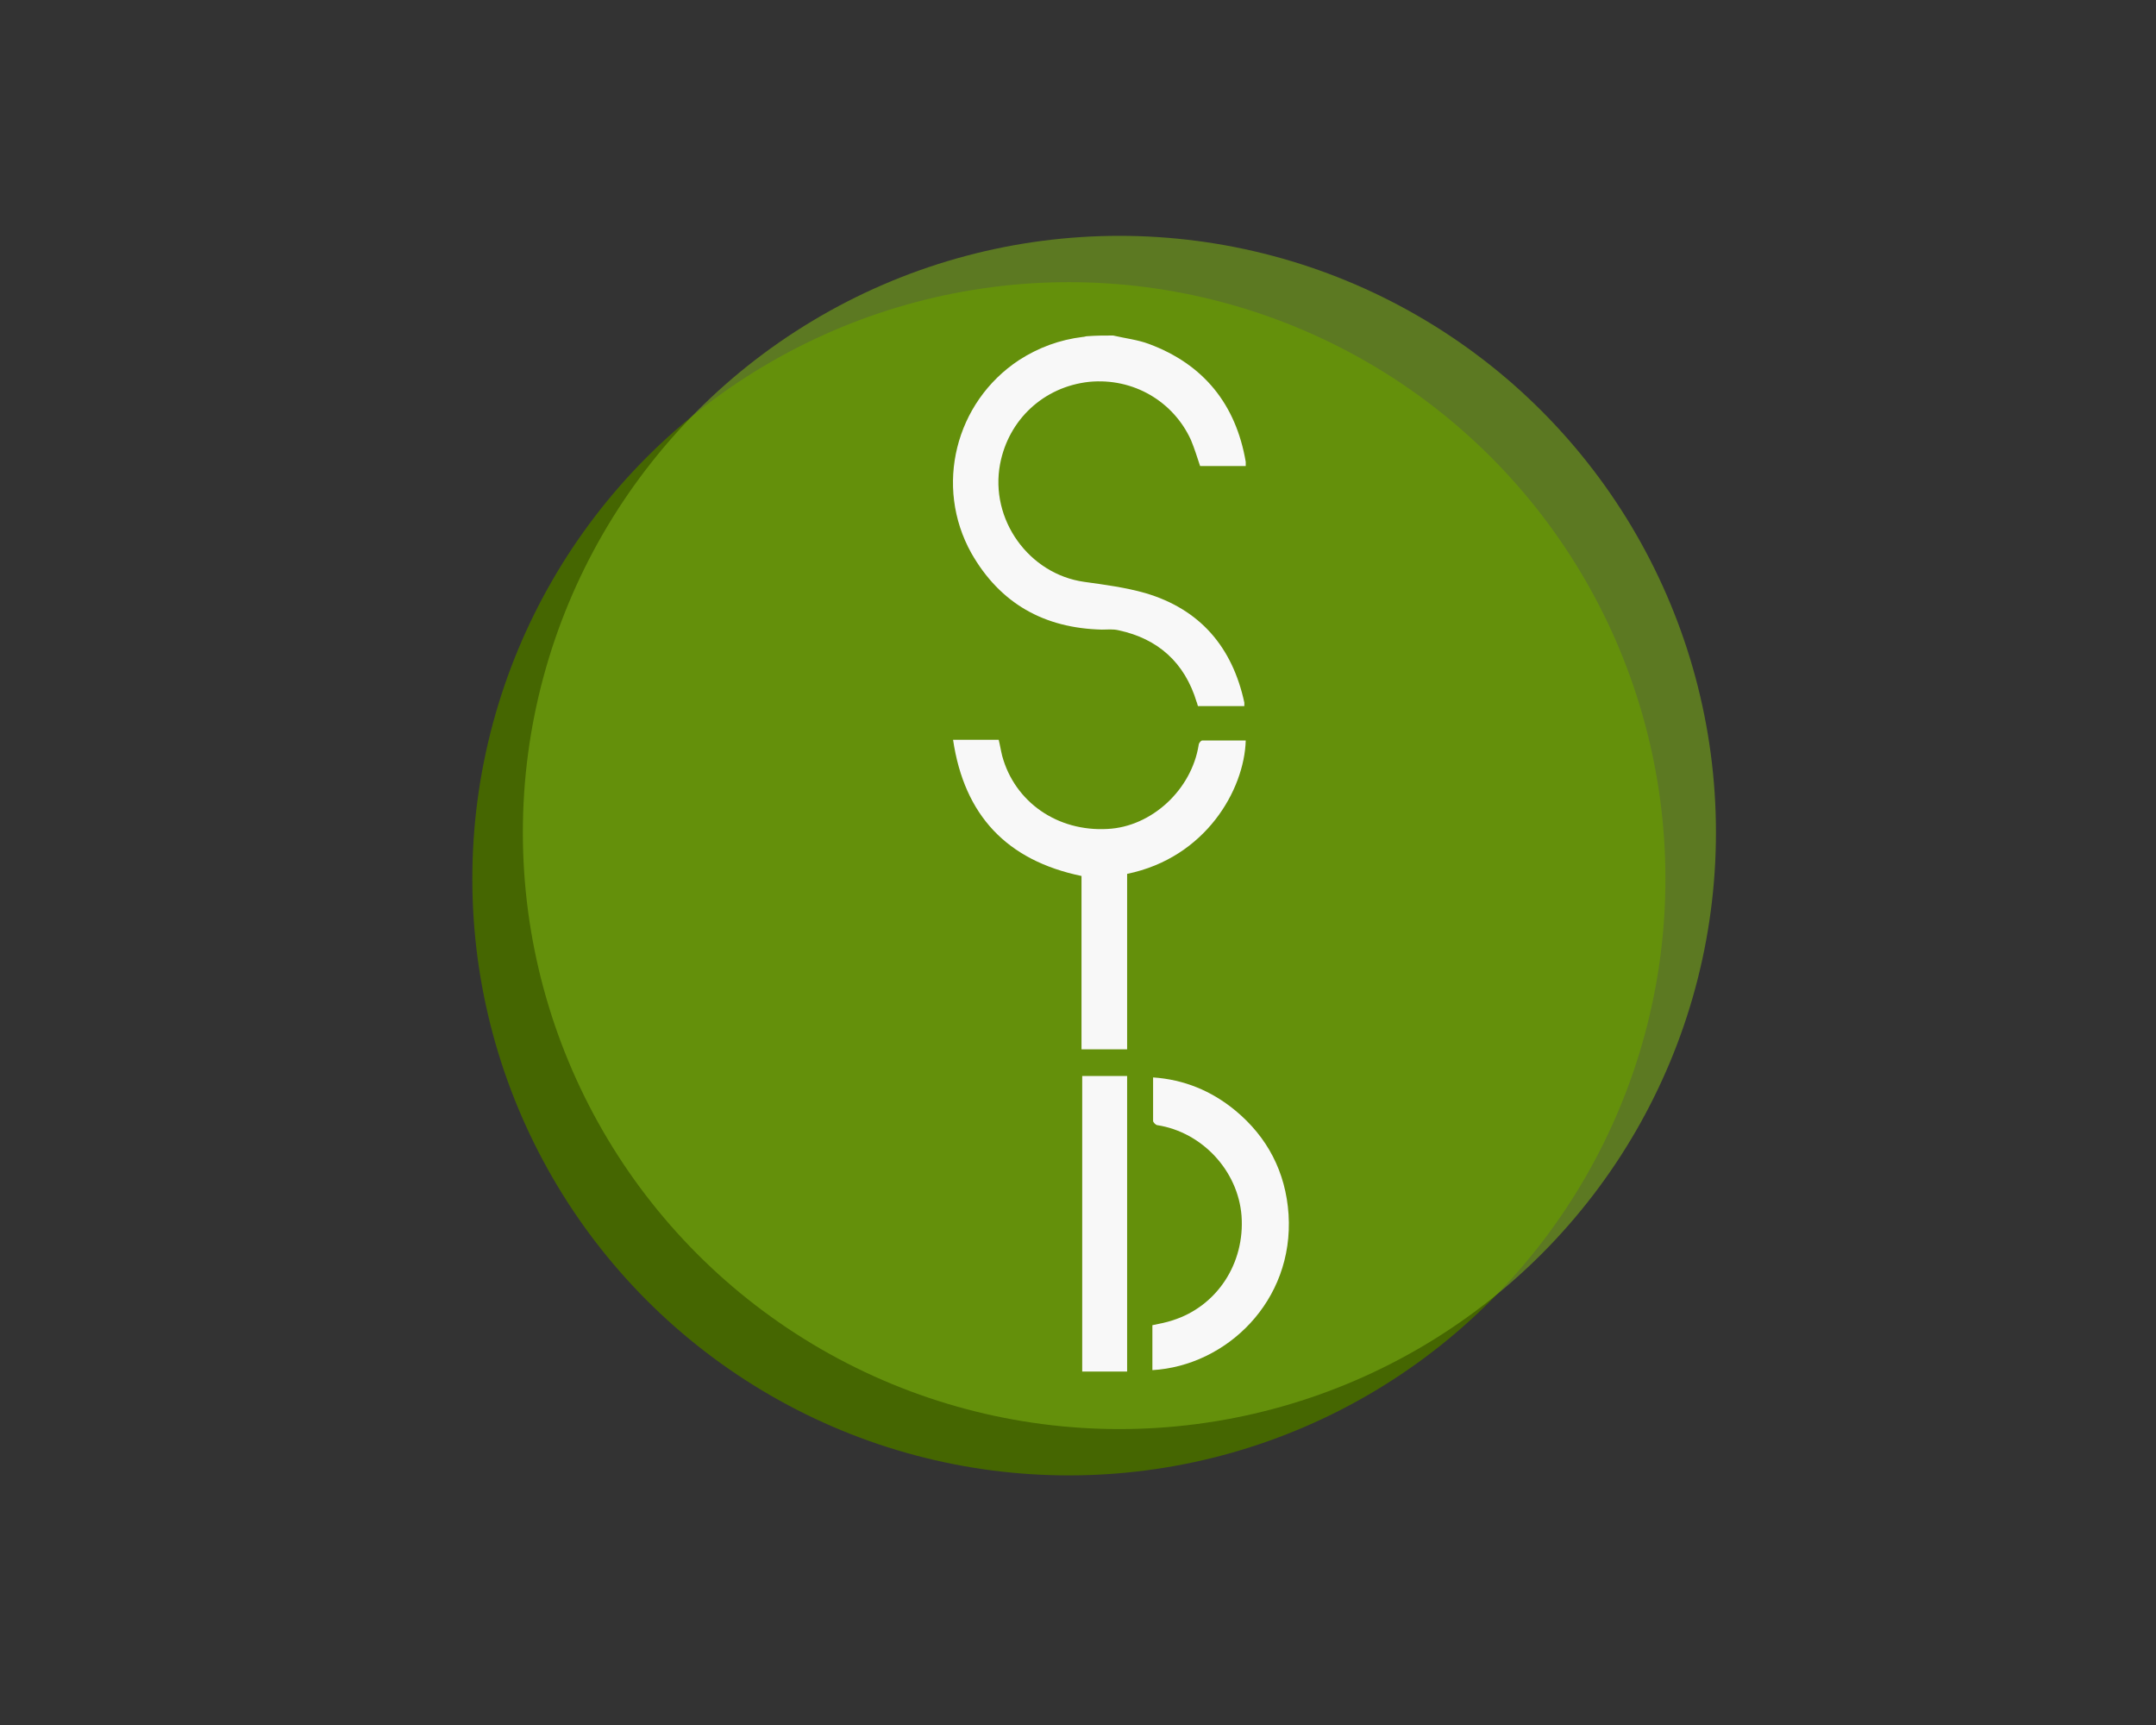 <?xml version="1.0" encoding="utf-8"?>
<!-- Generator: Adobe Illustrator 19.2.0, SVG Export Plug-In . SVG Version: 6.00 Build 0)  -->
<svg version="1.1" id="Ebene_3_xA0_Bild_1_" xmlns="http://www.w3.org/2000/svg" xmlns:xlink="http://www.w3.org/1999/xlink"
	 x="0px" y="0px" viewBox="0 0 307.2 245.8" style="enable-background:new 0 0 307.2 245.8;" xml:space="preserve">
<rect x="0" y="0" width="307.2" height="245.8" fill="#333333" stroke="none"/>
<style type="text/css">
	.st0{fill:#456601;}
	.st1{opacity:0.55;fill:#7EB314;}
	.st2{fill:#F8F8F8;}
</style>
<circle class="st0" cx="152.3" cy="125.2" r="85"/>
<circle class="st1" cx="159.5" cy="118.6" r="85"/>
<g>
	<path class="st2" d="M158.6,47.8c1.7,0.4,3.5,0.6,5.1,1.2c7.8,2.9,12.4,8.6,13.8,16.8c0,0.1,0,0.2,0,0.3c0,0.1,0,0.2,0,0.3
		c-2.2,0-4.4,0-6.5,0c-0.4-1.2-0.8-2.5-1.3-3.7c-2.5-5.5-8.2-8.9-14.5-8.3c-6.5,0.7-11.5,5.4-12.7,11.7c-1.5,7.9,4.1,15.7,12,16.8
		c2.9,0.4,5.9,0.8,8.7,1.6c7.8,2.3,12.4,7.7,14.1,15.6c0,0.1,0,0.3,0,0.5c-2.2,0-4.4,0-6.6,0c-0.1-0.2-0.1-0.4-0.2-0.6
		c-1.7-5.6-5.5-9-11.1-10.2c-0.8-0.2-1.6-0.1-2.4-0.1c-8.2-0.2-14.5-3.7-18.6-10.9c-5.3-9.5-2.3-21.5,6.8-27.5
		c2.8-1.8,5.8-2.9,9.1-3.3c0.2,0,0.4-0.1,0.6-0.1C156.2,47.8,157.4,47.8,158.6,47.8z"/>
	<path class="st2" d="M160.6,124.5c0,8.3,0,16.6,0,25c-2.2,0-4.3,0-6.5,0c0-8.3,0-16.5,0-24.7c-10.6-2.2-16.7-8.6-18.3-19.4
		c2.3,0,4.4,0,6.5,0c0.2,0.8,0.3,1.5,0.5,2.3c1.8,6.6,7.9,10.8,15,10.4c6.3-0.3,12-5.6,13-12c0-0.2,0.3-0.6,0.5-0.6
		c2.1,0,4.1,0,6.2,0C177.3,112.5,171.8,122.2,160.6,124.5z"/>
	<path class="st2" d="M164.2,195.2c0-2.2,0-4.3,0-6.4c1-0.2,2-0.4,2.9-0.7c6.3-2,10.3-8.1,9.8-14.9c-0.5-6.4-5.6-11.9-12-12.9
		c-0.2,0-0.6-0.4-0.6-0.6c0-2,0-4,0-6.2c4.4,0.3,8.3,1.9,11.7,4.7c4.6,3.8,7.2,8.8,7.6,14.8C184.4,185.4,174.7,194.6,164.2,195.2z"
		/>
	<path class="st2" d="M154.2,153.3c2.2,0,4.2,0,6.4,0c0,14,0,28,0,42.1c-2.1,0-4.2,0-6.4,0C154.2,181.4,154.2,167.4,154.2,153.3z"/>
</g>
</svg>
